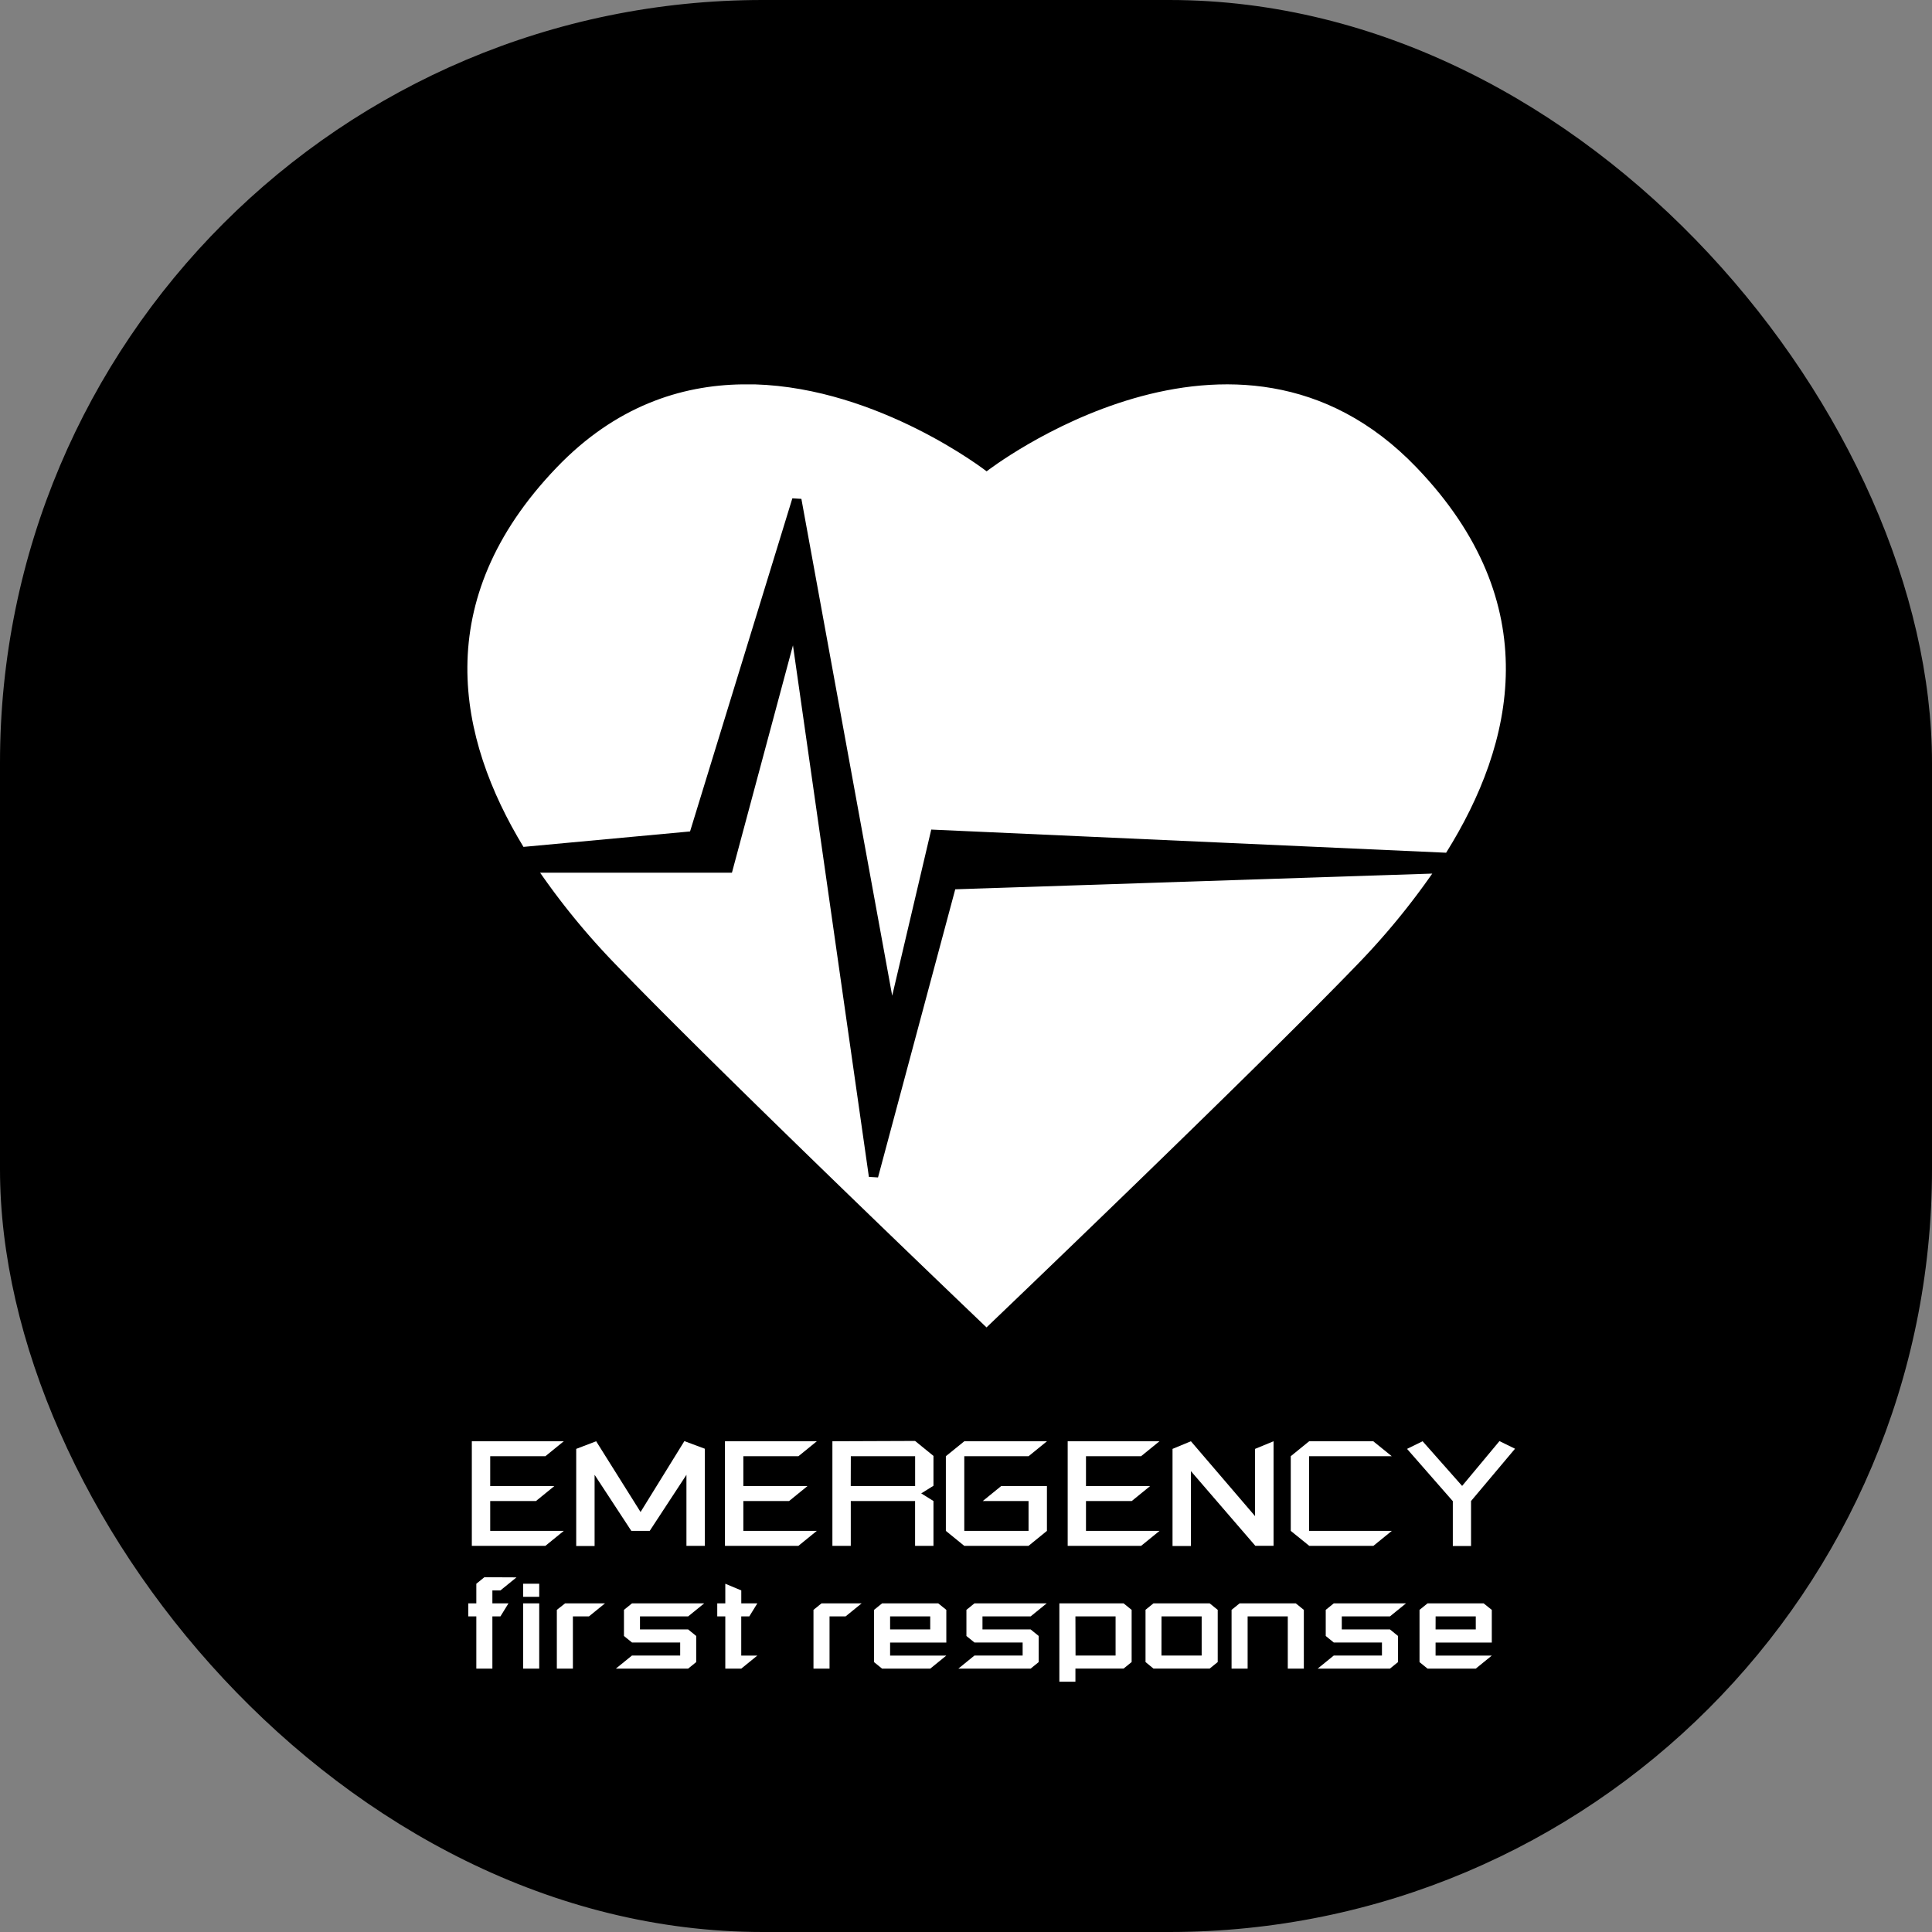 <svg xmlns="http://www.w3.org/2000/svg" width="506.56" height="506.56" viewBox="0 0 506.56 506.56"><rect x="0" y="0" width="506.56" height="506.56" fill="#808080" stroke="none"/><title>efr</title><rect width="506.56" height="506.56" rx="200" ry="200"/><path d="M180.93,218l26.82-87.34,2.37.14,23.81,130.27,10.24-43.56,135,6.07c17.89-28.6,26.45-65.36-7.75-101-47.57-49.64-112.73,1-112.73,1s-28.06-21.83-60.8-22.8q-1.61,0-3.23,0c-16.21.21-33.37,5.8-48.71,21.8-33.58,35-25.93,71.1-8.7,99.47Z" fill="#fff"/><path d="M230.21,308.72l-2.39-.14L207.91,169.21l-16,59.61H141.62a190.32,190.32,0,0,0,19.82,24.07c27.92,29,97.22,95.15,97.22,95.15s69.29-66.19,97.22-95.15a190.78,190.78,0,0,0,19.65-23.84l-125.07,4.12Z" fill="#fff"/><path d="M123.71,377.89v27.42H143l4.82-3.92H128.53v-7.83h12l4.82-3.92H128.53v-7.83H143l4.82-3.92Zm32.6,0-5.23,2v25.46h4.82V386.69l9.63,14.7h4.82l9.63-14.7v18.62h4.82V379.85l-5.36-2-11.49,18.59Zm33.77,0v27.42h19.26l4.82-3.92H194.9v-7.83h12l4.82-3.92H194.9v-7.83h14.45l4.82-3.92Zm28.17,0v27.42h4.82V393.56h16.86v11.75h4.82V393.56l-3.21-2,3.21-2v-7.83l-4.82-3.92Zm34.59,0L248,381.81v19.58l4.82,3.92h16.86l4.82-3.92V389.64h-12l-4.82,3.92h12v7.83H252.83V381.81h16.86l4.82-3.92Zm27.1,0v27.42h19.26l4.82-3.92H284.74v-7.83h12l4.82-3.92H284.74v-7.83h14.45l4.82-3.92Zm32.31,0-4.82,2v25.46h4.82V385.72l16.89,19.58h4.78V377.89l-4.85,2v17.63Zm31,0-4.82,3.92v19.58l4.85,3.92h16.82l4.82-3.92H343.24V381.81h21.67l-4.85-3.92Zm29.75,0-4.08,2,12,13.71v11.75h4.78V393.56l11.53-13.71-4.08-2-9.79,11.75Zm-149.92,3.92h16.86v7.83H223.06Z" fill="#fff"/><path d="M127,413.54l-2.11,1.71v5.14h-2.11v3.42h2.11v13.7h4.21v-13.7h2.11l2.11-3.42H129.1V417h2.11l4.21-3.42Zm10.17,1.71v3.42h4.21v-3.42Zm53,0v5.14h-2.11v3.42h2.11l0,13.7h4.18l4.21-3.42h-4.21V423.81h2.11l2.11-3.42h-4.21V417Zm-53,5.14v17.12h4.21V420.39Zm11,0L146,422.1v15.41h4.21v-13.7h4.21l4.21-3.42Zm17.54,0-2.11,1.71v6.85l2.11,1.71h12.63v3.42H165.69l-4.21,3.42h18.95l2.11-1.71v-6.85l-2.11-1.71H167.8v-3.42h12.63l4.21-3.42Zm49.69,0-2.11,1.71v15.41h4.21v-13.7h4.21l4.21-3.42Zm15.88,0-2.11,1.71v13.7l2.11,1.71H243.9l4.21-3.42H233.38v-3.42h14.74V422.1L246,420.39Zm24.22,0-2.11,1.71v6.85l2.11,1.71h12.63v3.42H255.49l-4.21,3.42h18.95l2.11-1.71v-6.85l-2.11-1.71H257.6v-3.42h12.63l4.21-3.42Zm22.26,0v20.55l4.21,0v-3.45H294.6l2.11-1.71V422.1l-2.11-1.71Zm39.41,0-14.74,0-2.08,1.69v13.7l2.08,1.71h14.74l2.11-1.71V422.1Zm7.85,0-2.11,1.71v15.41h4.21v-13.7h10.53v13.7h4.21V422.1l-2.11-1.71Zm24.69,0-2.11,1.71v6.85l2.11,1.71h12.63v3.42H349.7l-4.21,3.42h18.95l2.11-1.71v-6.85l-2.11-1.71H351.81v-3.42h12.63l4.21-3.42Zm24.59,0-2.11,1.71v13.7l2.11,1.71h12.63l4.21-3.42H376.4v-3.42h14.74V422.1L389,420.39Zm-140.92,3.42H243.9v3.42H233.38Zm48.59,0H292.5v10.27H282Zm22.57,0h10.53v10.27H304.53Zm71.87,0h10.53v3.42H376.4Z" fill="#fff"/></svg>